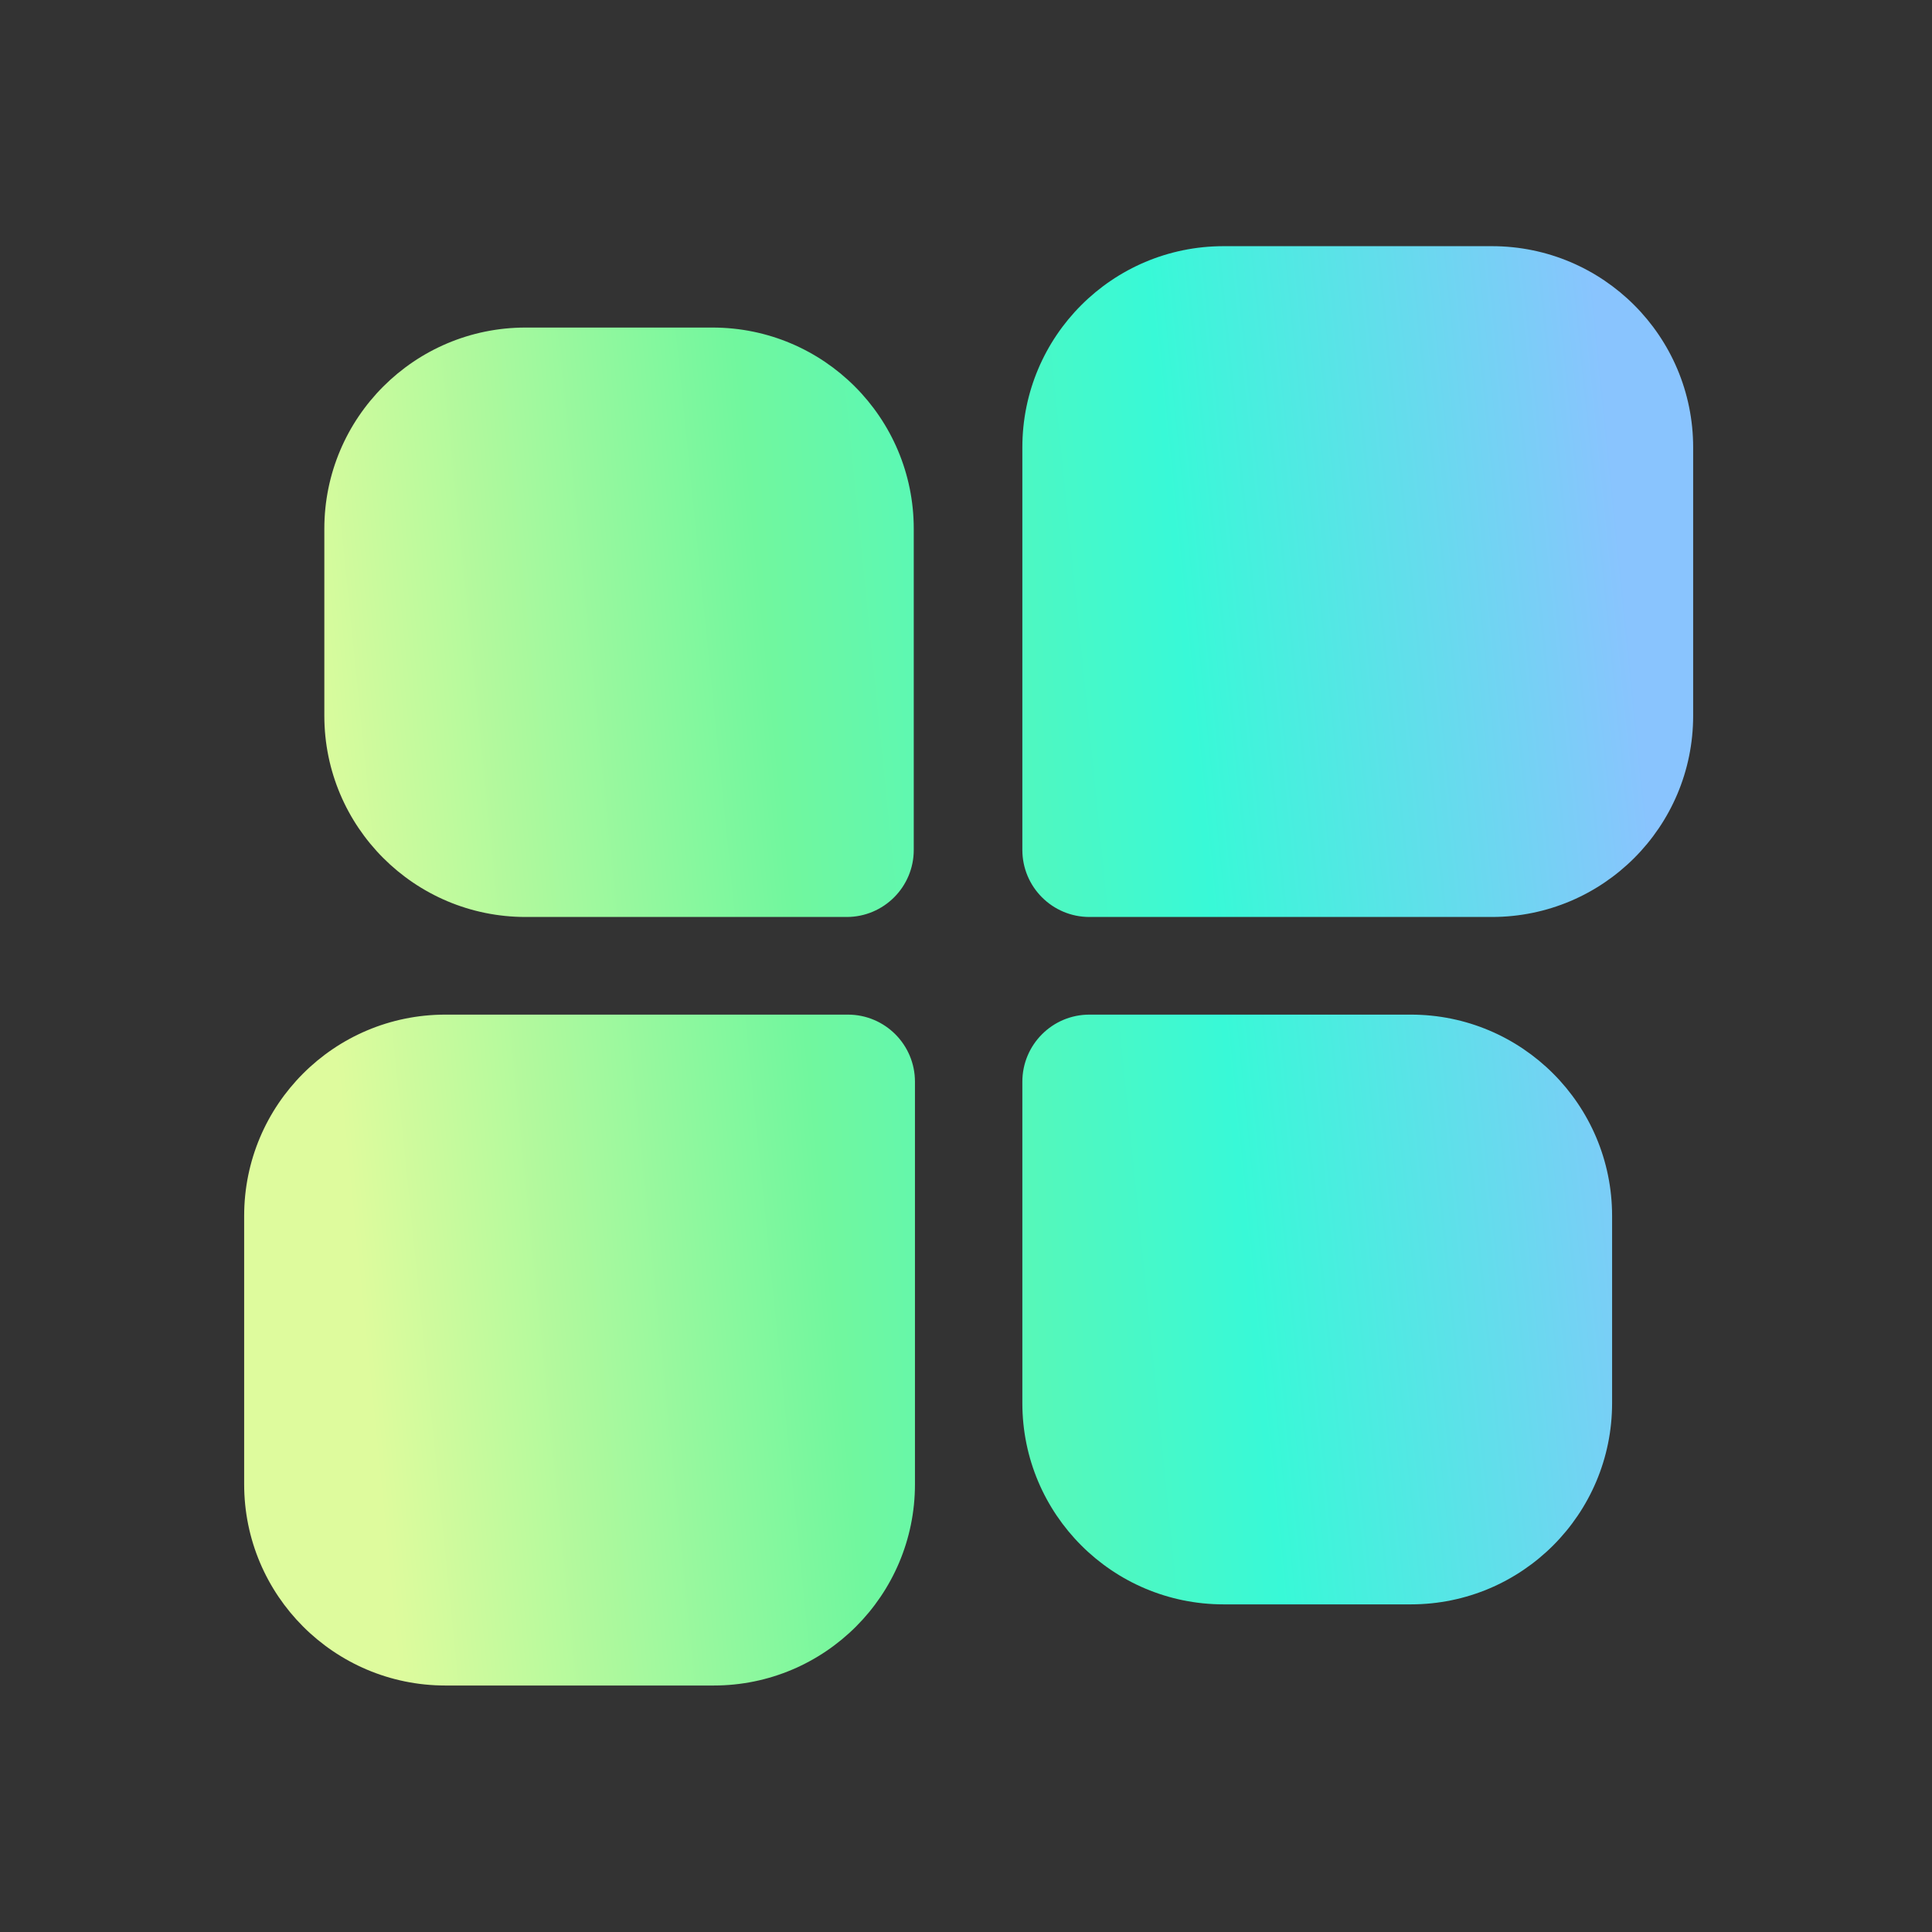 <svg width="24" height="24" viewBox="0 0 24 24" fill="none" xmlns="http://www.w3.org/2000/svg">
<rect x="0" y="0" width="24" height="24" fill="#333333" stroke="none"/>
<path d="M6.529 4.069H8.851C10.232 4.069 11.351 5.188 11.351 6.569V10.558C11.351 11.018 10.978 11.391 10.518 11.391H6.529C5.149 11.391 4.029 10.272 4.029 8.891V6.569C4.029 5.188 5.149 4.069 6.529 4.069ZM18.533 3.058C19.914 3.058 21.033 4.177 21.033 5.558V8.891C21.033 10.272 19.914 11.391 18.533 11.391H13.533C13.073 11.391 12.7 11.018 12.7 10.558V5.558C12.7 4.177 13.819 3.058 15.2 3.058H18.533ZM17.526 19.93H15.2C13.819 19.93 12.7 18.811 12.7 17.43V13.438C12.7 12.977 13.073 12.604 13.533 12.604H17.526C18.907 12.604 20.026 13.723 20.026 15.104V17.43C20.026 18.811 18.907 19.93 17.526 19.93ZM5.533 20.938C4.152 20.938 3.033 19.818 3.033 18.438V15.104C3.033 13.723 4.152 12.604 5.533 12.604H10.533C10.993 12.604 11.366 12.977 11.366 13.438V18.438C11.366 19.818 10.247 20.938 8.866 20.938H5.533Z" fill="url(#paint0_linear)"/>
<defs>
<linearGradient id="paint0_linear" x1="3" y1="1.5" x2="19.427" y2="-0.165" gradientUnits="userSpaceOnUse">
<stop stop-color="#DEFB9D"/>
<stop offset="0.353" stop-color="#71F79E"/>
<stop offset="0.667" stop-color="#38F9D7"/>
<stop offset="1" stop-color="#89C4FE"/>
</linearGradient>
</defs>
</svg>
